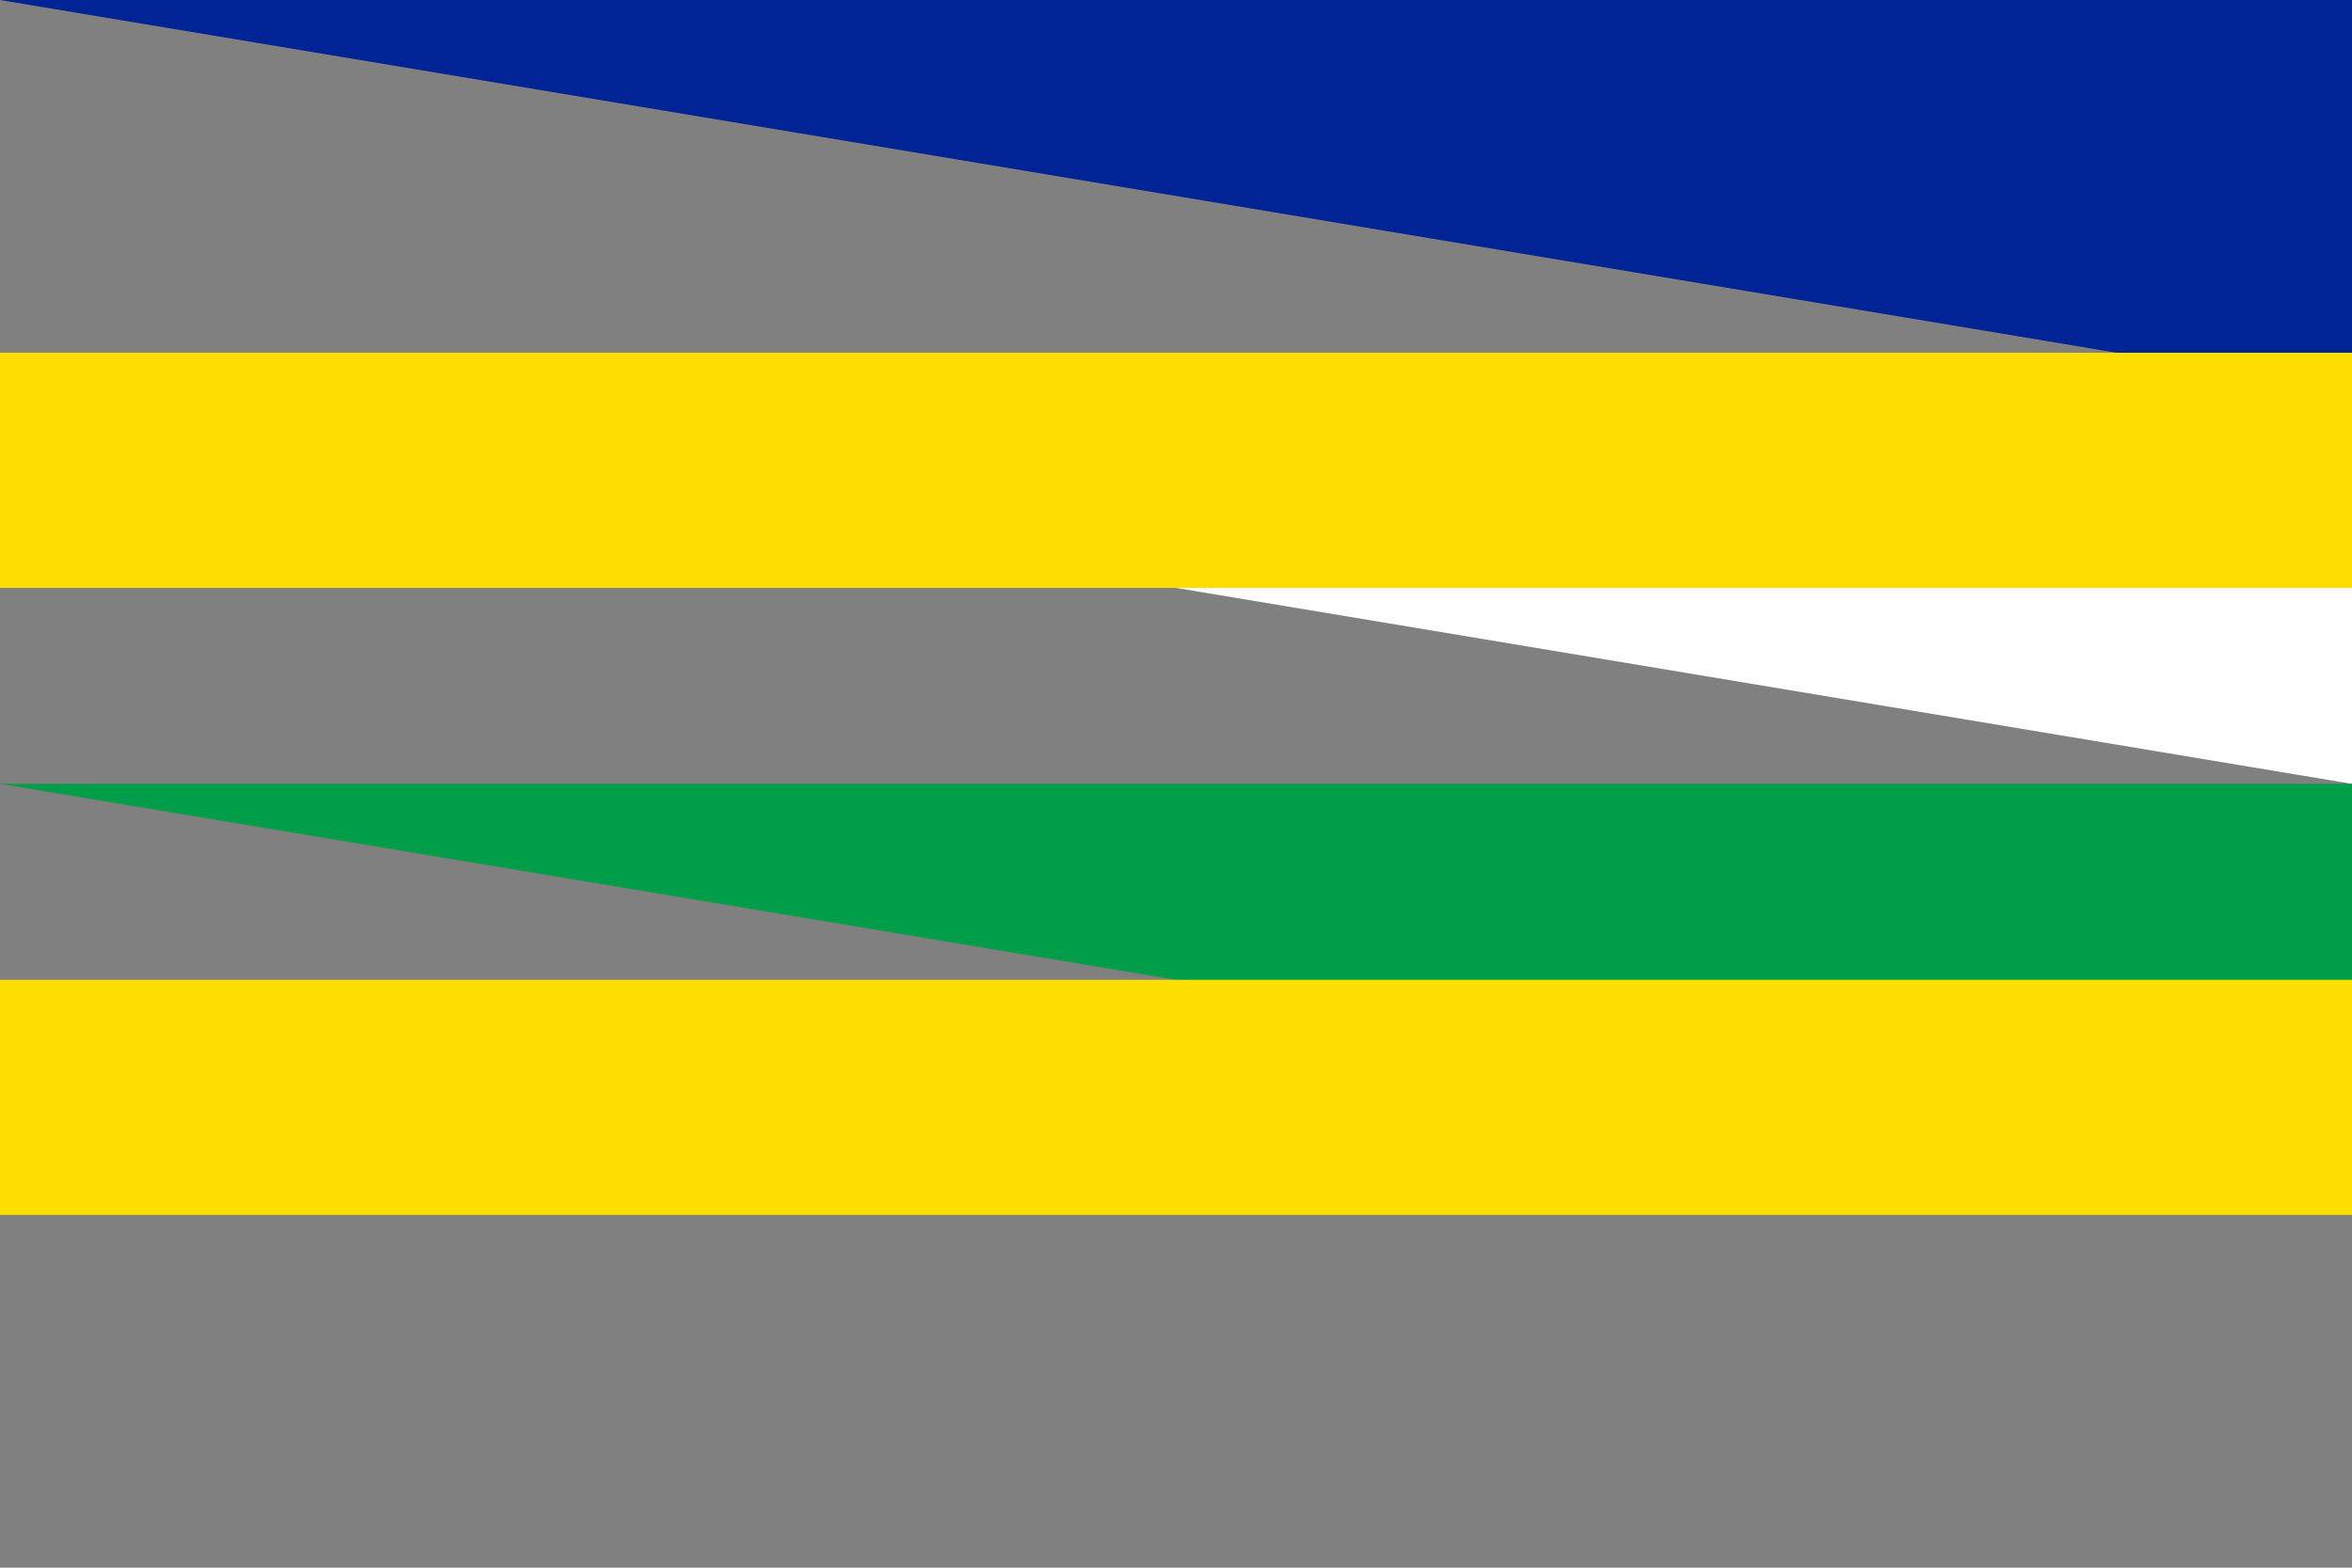 <svg xmlns="http://www.w3.org/2000/svg" viewBox="0 0 30 20">
	<rect x="0" y="0" width="30" height="20" fill="#808080" stroke="none"/>
	<path fill="#002395" d="M0 0h30v5Z" stroke-width="1"/>
	<path fill="#fff" d="M0 5h30v5Z" stroke-width="1"/>
	<path fill="#009e49" d="M0 10h30v5Z" stroke-width="1"/>
	<path stroke="#fedf00" stroke-width="3" d="M0 6h30M0 14h30"/>
</svg>